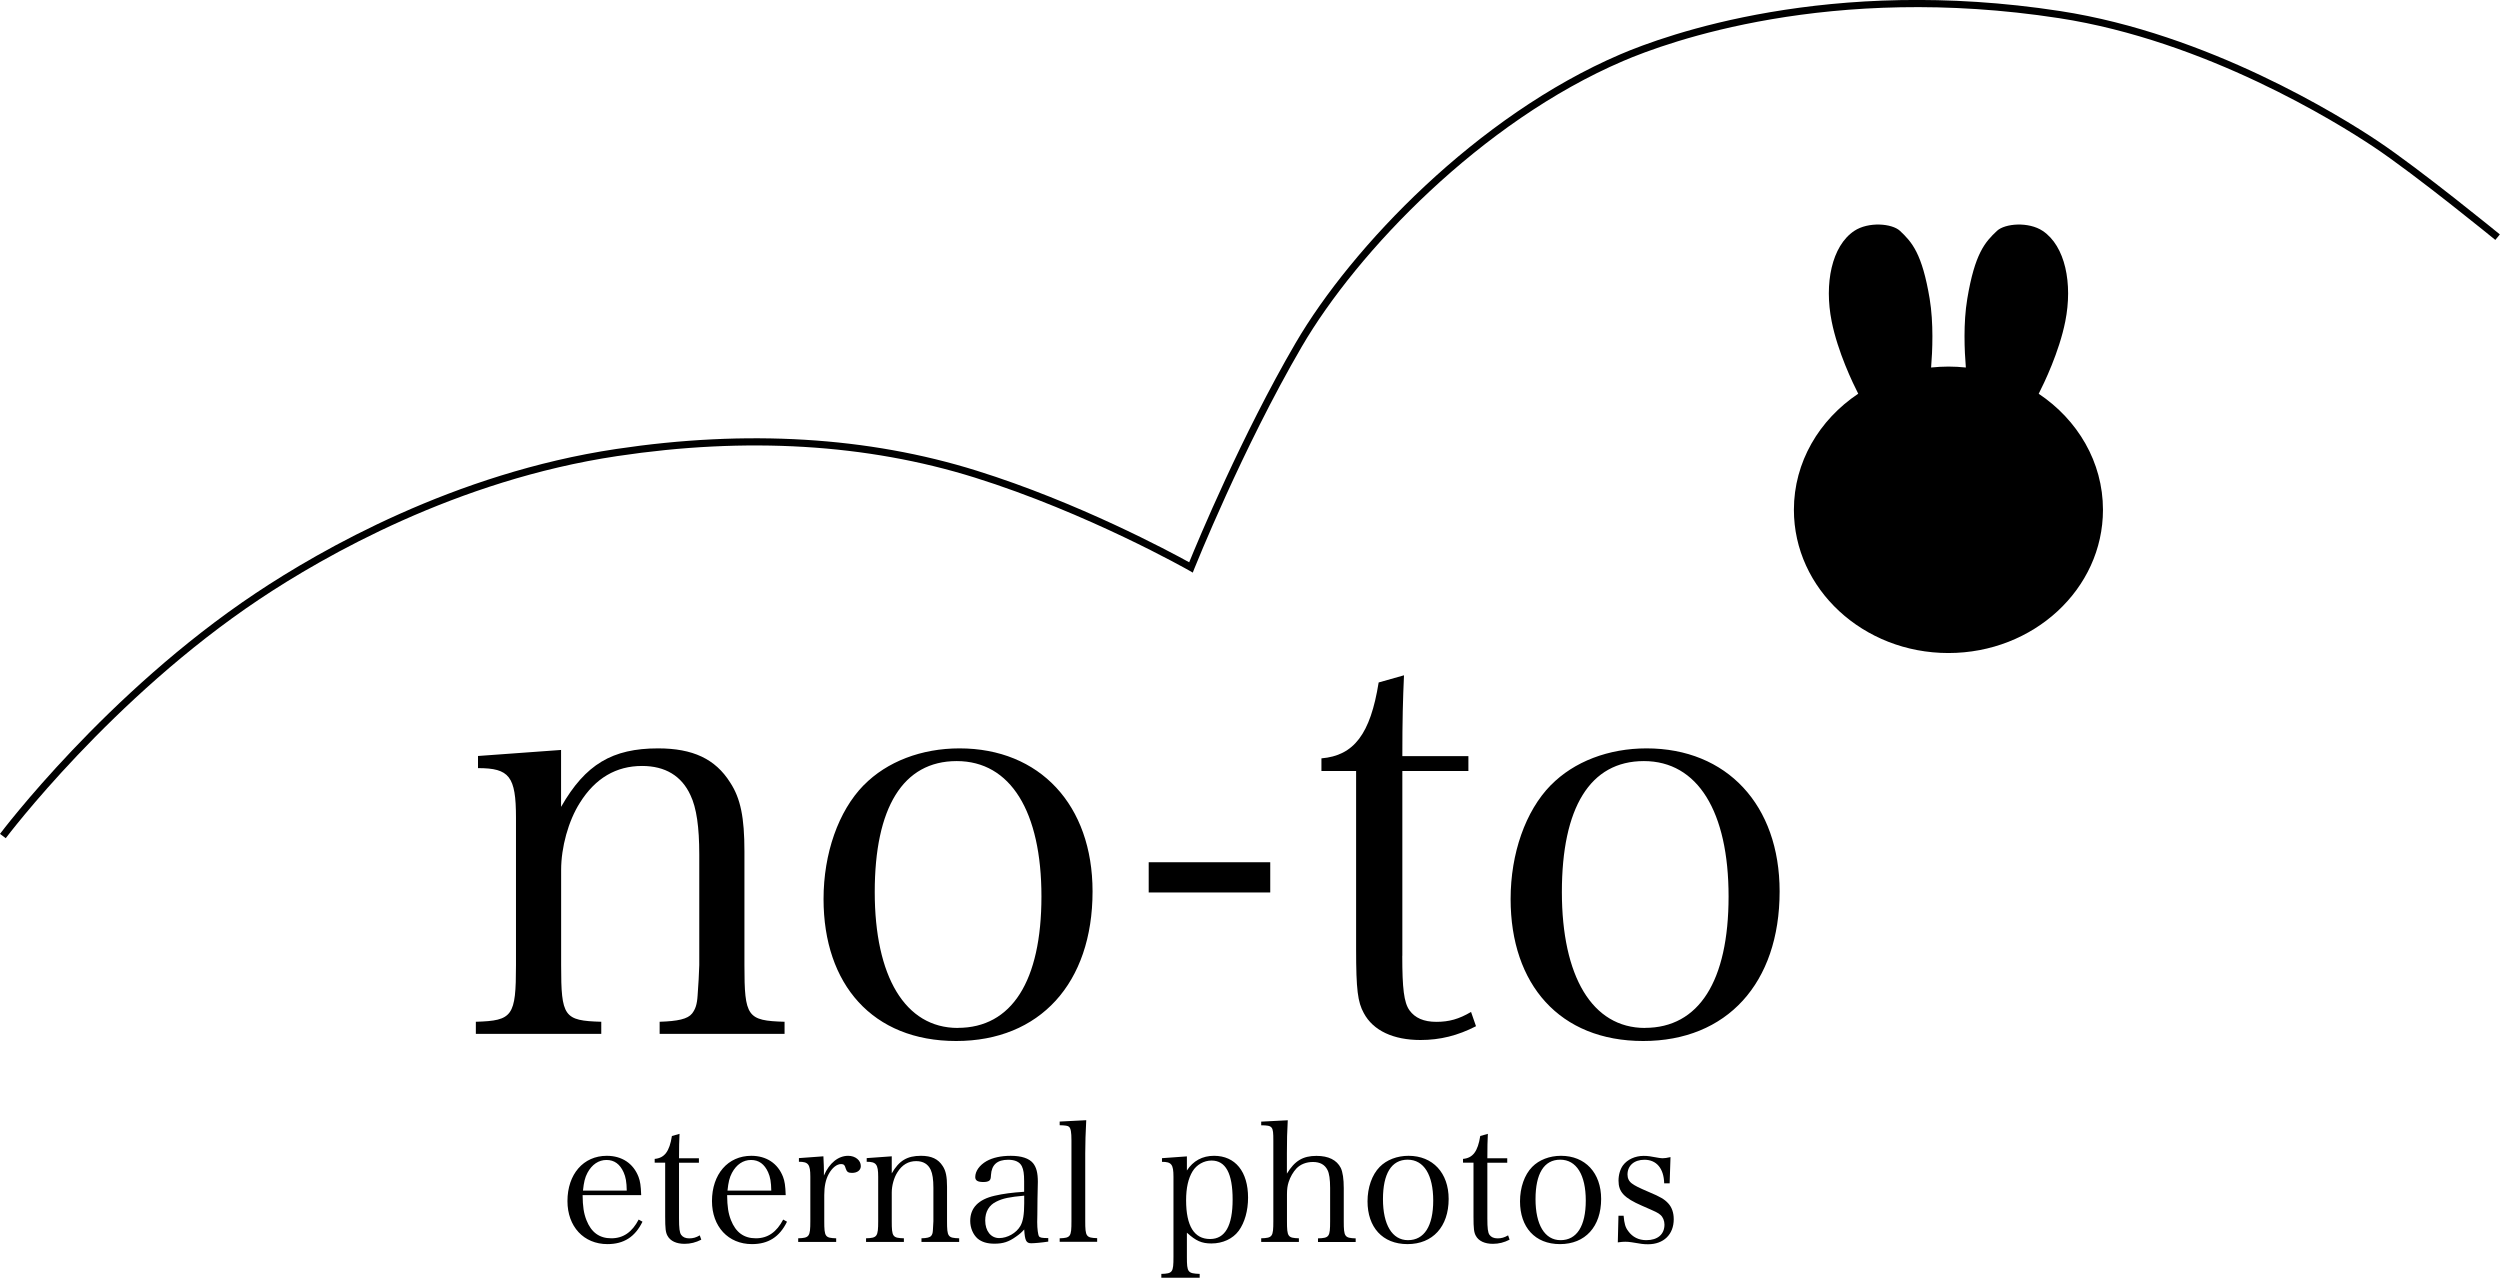 <?xml version="1.0" encoding="UTF-8"?>
<svg id="_レイヤー_2" data-name="レイヤー 2" xmlns="http://www.w3.org/2000/svg" viewBox="0 0 348.22 177.96">
  <defs>
    <style>
      .cls-1 {
        fill: #000;
        stroke-width: 0px;
      }
    </style>
  </defs>
  <g id="_レイヤー_1-2" data-name="レイヤー 1">
    <g>
      <path class="cls-1" d="M.8,116.75l-.8-.6c.15-.2,14.79-19.64,35.62-33.53,9.07-6.05,27.65-16.7,50.2-20.08,18.19-2.73,35.09-1.71,50.22,3.02,14.19,4.43,26.96,11.3,29.6,12.76,1.2-2.95,7.34-17.72,14.82-30.54,7.8-13.37,25.28-31.66,45.23-40.21,6.23-2.67,29.05-10.99,61.27-6.03,20.61,3.17,39.04,14.64,44.2,18.08,5.95,3.97,16.93,12.94,17.04,13.03l-.63.77c-.11-.09-11.05-9.03-16.96-12.97-5.12-3.41-23.39-14.78-43.8-17.92-31.96-4.92-54.56,3.32-60.73,5.97-19.74,8.46-37.05,26.56-44.76,39.79-8.27,14.18-14.9,30.77-14.97,30.93l-.21.54-.5-.29c-.14-.08-14.14-8.03-29.9-12.96-14.99-4.68-31.74-5.69-49.78-2.98-22.36,3.35-40.8,13.92-49.8,19.92C15.49,97.25.95,116.56.8,116.75Z"/>
      <path class="cls-1" d="M283.97,54.84c.75-1.47,2.85-5.81,3.7-10.08,1.05-5.25,0-10.5-3.15-12.6-1.95-1.3-5.25-1.05-6.37,0-1.67,1.57-3.08,3.15-4.13,9.45-.57,3.39-.39,7.29-.2,9.58-.79-.08-1.6-.13-2.42-.13s-1.62.05-2.42.13c.19-2.29.36-6.19-.2-9.58-1.05-6.3-2.46-7.88-4.13-9.45-1.12-1.05-4.41-1.3-6.37,0-3.15,2.1-4.2,7.35-3.15,12.6.85,4.27,2.95,8.61,3.7,10.08-5.42,3.62-8.96,9.51-8.96,16.17,0,11.02,9.64,19.95,21.52,19.95s21.53-8.93,21.53-19.95c0-6.66-3.54-12.55-8.96-16.17Z"/>
      <g>
        <path class="cls-1" d="M78.17,112.36c3.37-5.9,7.13-8.12,13.49-8.12,4.83,0,7.97,1.46,10.04,4.75,1.46,2.22,1.99,4.9,1.99,9.58v15.86c0,7.2.38,7.74,5.59,7.89v1.69h-17.4v-1.69c2.53-.08,3.91-.38,4.52-1.15.46-.61.69-1.23.77-2.53.08-.84.23-3.68.23-4.21v-15.4c0-3.83-.38-6.51-1.23-8.28-1.23-2.68-3.52-4.06-6.74-4.06-3.6,0-6.51,1.69-8.66,5.13-1.61,2.53-2.61,6.21-2.61,9.35v13.26c0,7.2.38,7.74,5.59,7.89v1.69h-17.47v-1.69c5.13-.15,5.59-.77,5.59-7.89v-20.54c0-5.75-.92-6.9-5.29-6.9v-1.69l11.57-.84v7.89Z"/>
        <path class="cls-1" d="M120.31,109.37c3.22-3.29,8.05-5.13,13.33-5.13,11.19,0,18.54,7.89,18.54,19.92,0,12.8-7.36,20.84-19,20.84s-18.47-7.89-18.47-19.77c0-6.36,2.07-12.26,5.59-15.86ZM133.41,143.17c7.51,0,11.65-6.51,11.65-18.31s-4.29-18.85-11.8-18.85-11.42,6.51-11.42,18.24,4.21,18.93,11.57,18.93Z"/>
        <path class="cls-1" d="M160,120.1h16.93v4.21h-16.93v-4.21Z"/>
        <path class="cls-1" d="M195.32,133.13c0,4.52.23,6.51,1,7.59.77,1.07,1.99,1.61,3.75,1.61s3.14-.38,4.83-1.38l.69,1.99c-2.53,1.3-4.98,1.92-7.74,1.92-3.75,0-6.59-1.3-7.89-3.75-.84-1.53-1.07-3.22-1.07-8.89v-24.83h-4.83v-1.76c4.52-.38,6.82-3.37,7.97-10.57l3.53-1c-.15,3.29-.23,6.21-.23,11.26h9.2v2.07h-9.2v25.75Z"/>
        <path class="cls-1" d="M216.01,109.37c3.22-3.29,8.05-5.13,13.33-5.13,11.19,0,18.54,7.89,18.54,19.92,0,12.8-7.36,20.84-19,20.84s-18.47-7.89-18.47-19.77c0-6.36,2.07-12.26,5.59-15.86ZM229.12,143.17c7.51,0,11.65-6.51,11.65-18.31s-4.29-18.85-11.8-18.85-11.42,6.51-11.42,18.24,4.21,18.93,11.57,18.93Z"/>
      </g>
      <g>
        <path class="cls-1" d="M81.15,166.47c.02,1.6.16,2.52.53,3.47.67,1.71,1.8,2.54,3.47,2.54s2.89-.86,3.81-2.61l.53.3c-1.04,2.13-2.61,3.12-4.88,3.12-3.31,0-5.57-2.45-5.57-5.99,0-3.75,2.22-6.31,5.48-6.31,2.1,0,3.7,1.06,4.42,2.94.23.62.32,1.18.37,2.54h-8.16ZM87.3,165.85c-.02-1.22-.14-1.9-.44-2.57-.51-1.13-1.29-1.71-2.38-1.71s-2.03.62-2.66,1.8c-.35.67-.49,1.27-.62,2.47h6.1Z"/>
        <path class="cls-1" d="M94.58,169.71c0,1.36.07,1.97.3,2.29.23.32.6.49,1.13.49s.95-.12,1.46-.42l.21.6c-.76.39-1.5.58-2.33.58-1.13,0-1.99-.39-2.38-1.13-.25-.46-.32-.97-.32-2.68v-7.49h-1.46v-.53c1.36-.12,2.06-1.02,2.4-3.19l1.06-.3c-.05.99-.07,1.87-.07,3.4h2.77v.62h-2.77v7.77Z"/>
        <path class="cls-1" d="M101.28,166.47c.02,1.6.16,2.52.53,3.47.67,1.71,1.8,2.54,3.47,2.54s2.89-.86,3.81-2.61l.53.3c-1.04,2.13-2.61,3.12-4.88,3.12-3.31,0-5.57-2.45-5.57-5.99,0-3.75,2.22-6.31,5.48-6.31,2.1,0,3.7,1.06,4.42,2.94.23.62.32,1.18.37,2.54h-8.16ZM107.43,165.85c-.02-1.22-.14-1.9-.44-2.57-.51-1.13-1.29-1.71-2.38-1.71s-2.03.62-2.66,1.8c-.35.67-.49,1.27-.62,2.47h6.1Z"/>
        <path class="cls-1" d="M114.69,161.06c.05,1.16.07,1.46.07,1.94v.74c.76-1.76,2.01-2.75,3.38-2.75.99,0,1.76.62,1.76,1.43,0,.58-.49.95-1.23.95-.51,0-.72-.14-.86-.58-.14-.51-.28-.65-.65-.65-.6,0-1.25.51-1.73,1.39-.42.76-.62,1.71-.62,2.94v3.63c0,2.17.12,2.33,1.66,2.38v.51h-5.29v-.51c1.55-.05,1.69-.23,1.69-2.38v-6.2c0-1.73-.28-2.08-1.59-2.08v-.51l3.42-.25Z"/>
        <path class="cls-1" d="M124.21,163.44c1.02-1.78,2.15-2.45,4.07-2.45,1.46,0,2.4.44,3.03,1.43.44.67.6,1.48.6,2.89v4.79c0,2.17.12,2.33,1.69,2.38v.51h-5.25v-.51c.76-.02,1.18-.12,1.36-.35.14-.18.21-.37.23-.76.02-.25.07-1.11.07-1.27v-4.65c0-1.16-.12-1.96-.37-2.5-.37-.81-1.06-1.22-2.03-1.22-1.09,0-1.96.51-2.61,1.55-.49.76-.79,1.87-.79,2.82v4c0,2.17.12,2.33,1.69,2.38v.51h-5.27v-.51c1.55-.05,1.69-.23,1.69-2.38v-6.2c0-1.73-.28-2.08-1.6-2.08v-.51l3.49-.25v2.38Z"/>
        <path class="cls-1" d="M146.01,172.94c-.9.14-1.92.23-2.38.23-.69,0-.88-.37-.97-1.92-.37.42-.67.67-1.13.99-1.02.74-1.83.99-3.01.99-1.02,0-1.78-.23-2.36-.72-.62-.55-1.02-1.48-1.02-2.45,0-1.83,1.16-3,3.4-3.51,1.2-.28,2.43-.44,4.11-.55v-1.46c0-1.06-.09-1.62-.32-2.1-.3-.6-.95-.9-1.9-.9-1.53,0-2.31.69-2.4,2.13-.02.49-.07.65-.25.79-.16.12-.46.18-.81.18-.79,0-1.13-.21-1.13-.69,0-.83.6-1.66,1.57-2.22.88-.49,2.01-.74,3.38-.74,1.48,0,2.54.35,3.1,1.02.46.58.67,1.34.67,2.61q0,.07-.05,2.33l-.02,2.2-.02,1.06c0,.97.12,1.8.25,1.99s.42.25,1.29.25v.49ZM142.66,166.54c-2.06.19-2.96.37-3.88.83-1.02.49-1.55,1.41-1.55,2.63,0,1.46.79,2.45,1.94,2.45s2.38-.69,2.96-1.69c.37-.65.53-1.62.53-3.14v-1.09Z"/>
        <path class="cls-1" d="M147.6,172.48c1.53-.05,1.64-.23,1.64-2.38v-11.26c0-1.13-.09-1.69-.35-1.9-.16-.14-.51-.19-1.29-.21v-.51l3.7-.19c-.09,1.55-.14,3.4-.14,4.62v9.43c0,2.15.12,2.33,1.66,2.38v.51h-5.22v-.51Z"/>
        <path class="cls-1" d="M165.31,163.05c.88-1.36,2.17-2.06,3.79-2.06,2.96,0,4.74,2.2,4.74,5.83,0,1.8-.46,3.45-1.29,4.6-.83,1.13-2.24,1.78-3.81,1.78-1.36,0-2.15-.35-3.42-1.5v3.38c0,2.15.12,2.29,1.78,2.36v.53h-5.34v-.53c1.57-.05,1.69-.21,1.69-2.36v-11.17c0-1.73-.28-2.08-1.6-2.08v-.51l3.47-.25v1.99ZM168.55,172.58c2.1,0,3.14-1.85,3.14-5.5s-.97-5.43-2.94-5.43c-1.06,0-2.08.58-2.64,1.5-.6.99-.9,2.31-.9,4.04,0,3.58,1.13,5.39,3.33,5.39Z"/>
        <path class="cls-1" d="M179.25,163.47c1.09-1.78,2.22-2.47,4.12-2.47,1.69,0,2.82.58,3.38,1.67.28.58.42,1.55.42,2.82v4.62c0,2.15.12,2.33,1.66,2.38v.51h-5.25v-.51c1.57-.05,1.69-.21,1.69-2.38v-4.65c0-1.18-.12-2.03-.37-2.5-.37-.74-1.04-1.11-2.03-1.11-.92,0-1.73.32-2.29.9-.46.49-.86,1.18-1.09,1.9-.16.51-.23.97-.23,1.73v3.72c0,2.17.12,2.33,1.66,2.38v.51h-5.25v-.51c1.57-.05,1.69-.21,1.69-2.38v-11.26c0-1.96-.09-2.08-1.69-2.1v-.51l3.7-.19c-.09,1.76-.12,2.61-.12,4.62v2.8Z"/>
        <path class="cls-1" d="M192.17,162.54c.97-.99,2.43-1.55,4.02-1.55,3.38,0,5.59,2.38,5.59,6.01,0,3.86-2.22,6.29-5.73,6.29s-5.57-2.38-5.57-5.96c0-1.92.62-3.7,1.69-4.79ZM196.12,172.74c2.26,0,3.51-1.96,3.51-5.52s-1.29-5.69-3.56-5.69-3.44,1.96-3.44,5.5,1.27,5.71,3.49,5.71Z"/>
        <path class="cls-1" d="M207.17,169.71c0,1.36.07,1.97.3,2.29.23.32.6.49,1.13.49s.95-.12,1.46-.42l.21.6c-.76.39-1.5.58-2.33.58-1.13,0-1.99-.39-2.38-1.13-.25-.46-.32-.97-.32-2.68v-7.49h-1.46v-.53c1.36-.12,2.06-1.02,2.4-3.19l1.06-.3c-.05.99-.07,1.87-.07,3.4h2.77v.62h-2.77v7.77Z"/>
        <path class="cls-1" d="M213.41,162.54c.97-.99,2.43-1.55,4.02-1.55,3.38,0,5.59,2.38,5.59,6.01,0,3.86-2.22,6.29-5.73,6.29s-5.57-2.38-5.57-5.96c0-1.92.62-3.7,1.69-4.79ZM217.37,172.74c2.26,0,3.51-1.96,3.51-5.52s-1.29-5.69-3.56-5.69-3.44,1.96-3.44,5.5,1.27,5.71,3.49,5.71Z"/>
        <path class="cls-1" d="M225.43,169.34h.72c.09,1.09.25,1.64.65,2.15.6.83,1.46,1.25,2.52,1.25,1.57,0,2.52-.81,2.52-2.17,0-.53-.21-1.04-.55-1.34-.42-.35-.49-.37-2.59-1.29-2.5-1.09-3.26-1.92-3.26-3.49,0-.81.23-1.59.62-2.13.62-.83,1.71-1.32,2.87-1.32.6,0,.9.05,2.15.28.19.02.35.05.49.05.28,0,.65-.05,1.11-.16l-.12,3.65h-.76c-.05-2.06-1.06-3.28-2.75-3.28-1.43,0-2.36.81-2.36,2.06,0,.53.21.95.62,1.25.44.32.88.55,2.4,1.2,1.55.65,2.13.99,2.66,1.57.49.53.76,1.29.76,2.2,0,2.13-1.41,3.49-3.58,3.49-.65,0-.95-.05-2.31-.28-.32-.05-.6-.07-.86-.07s-.58.02-1.04.09l.09-3.7Z"/>
      </g>
    </g>
  </g>
</svg>